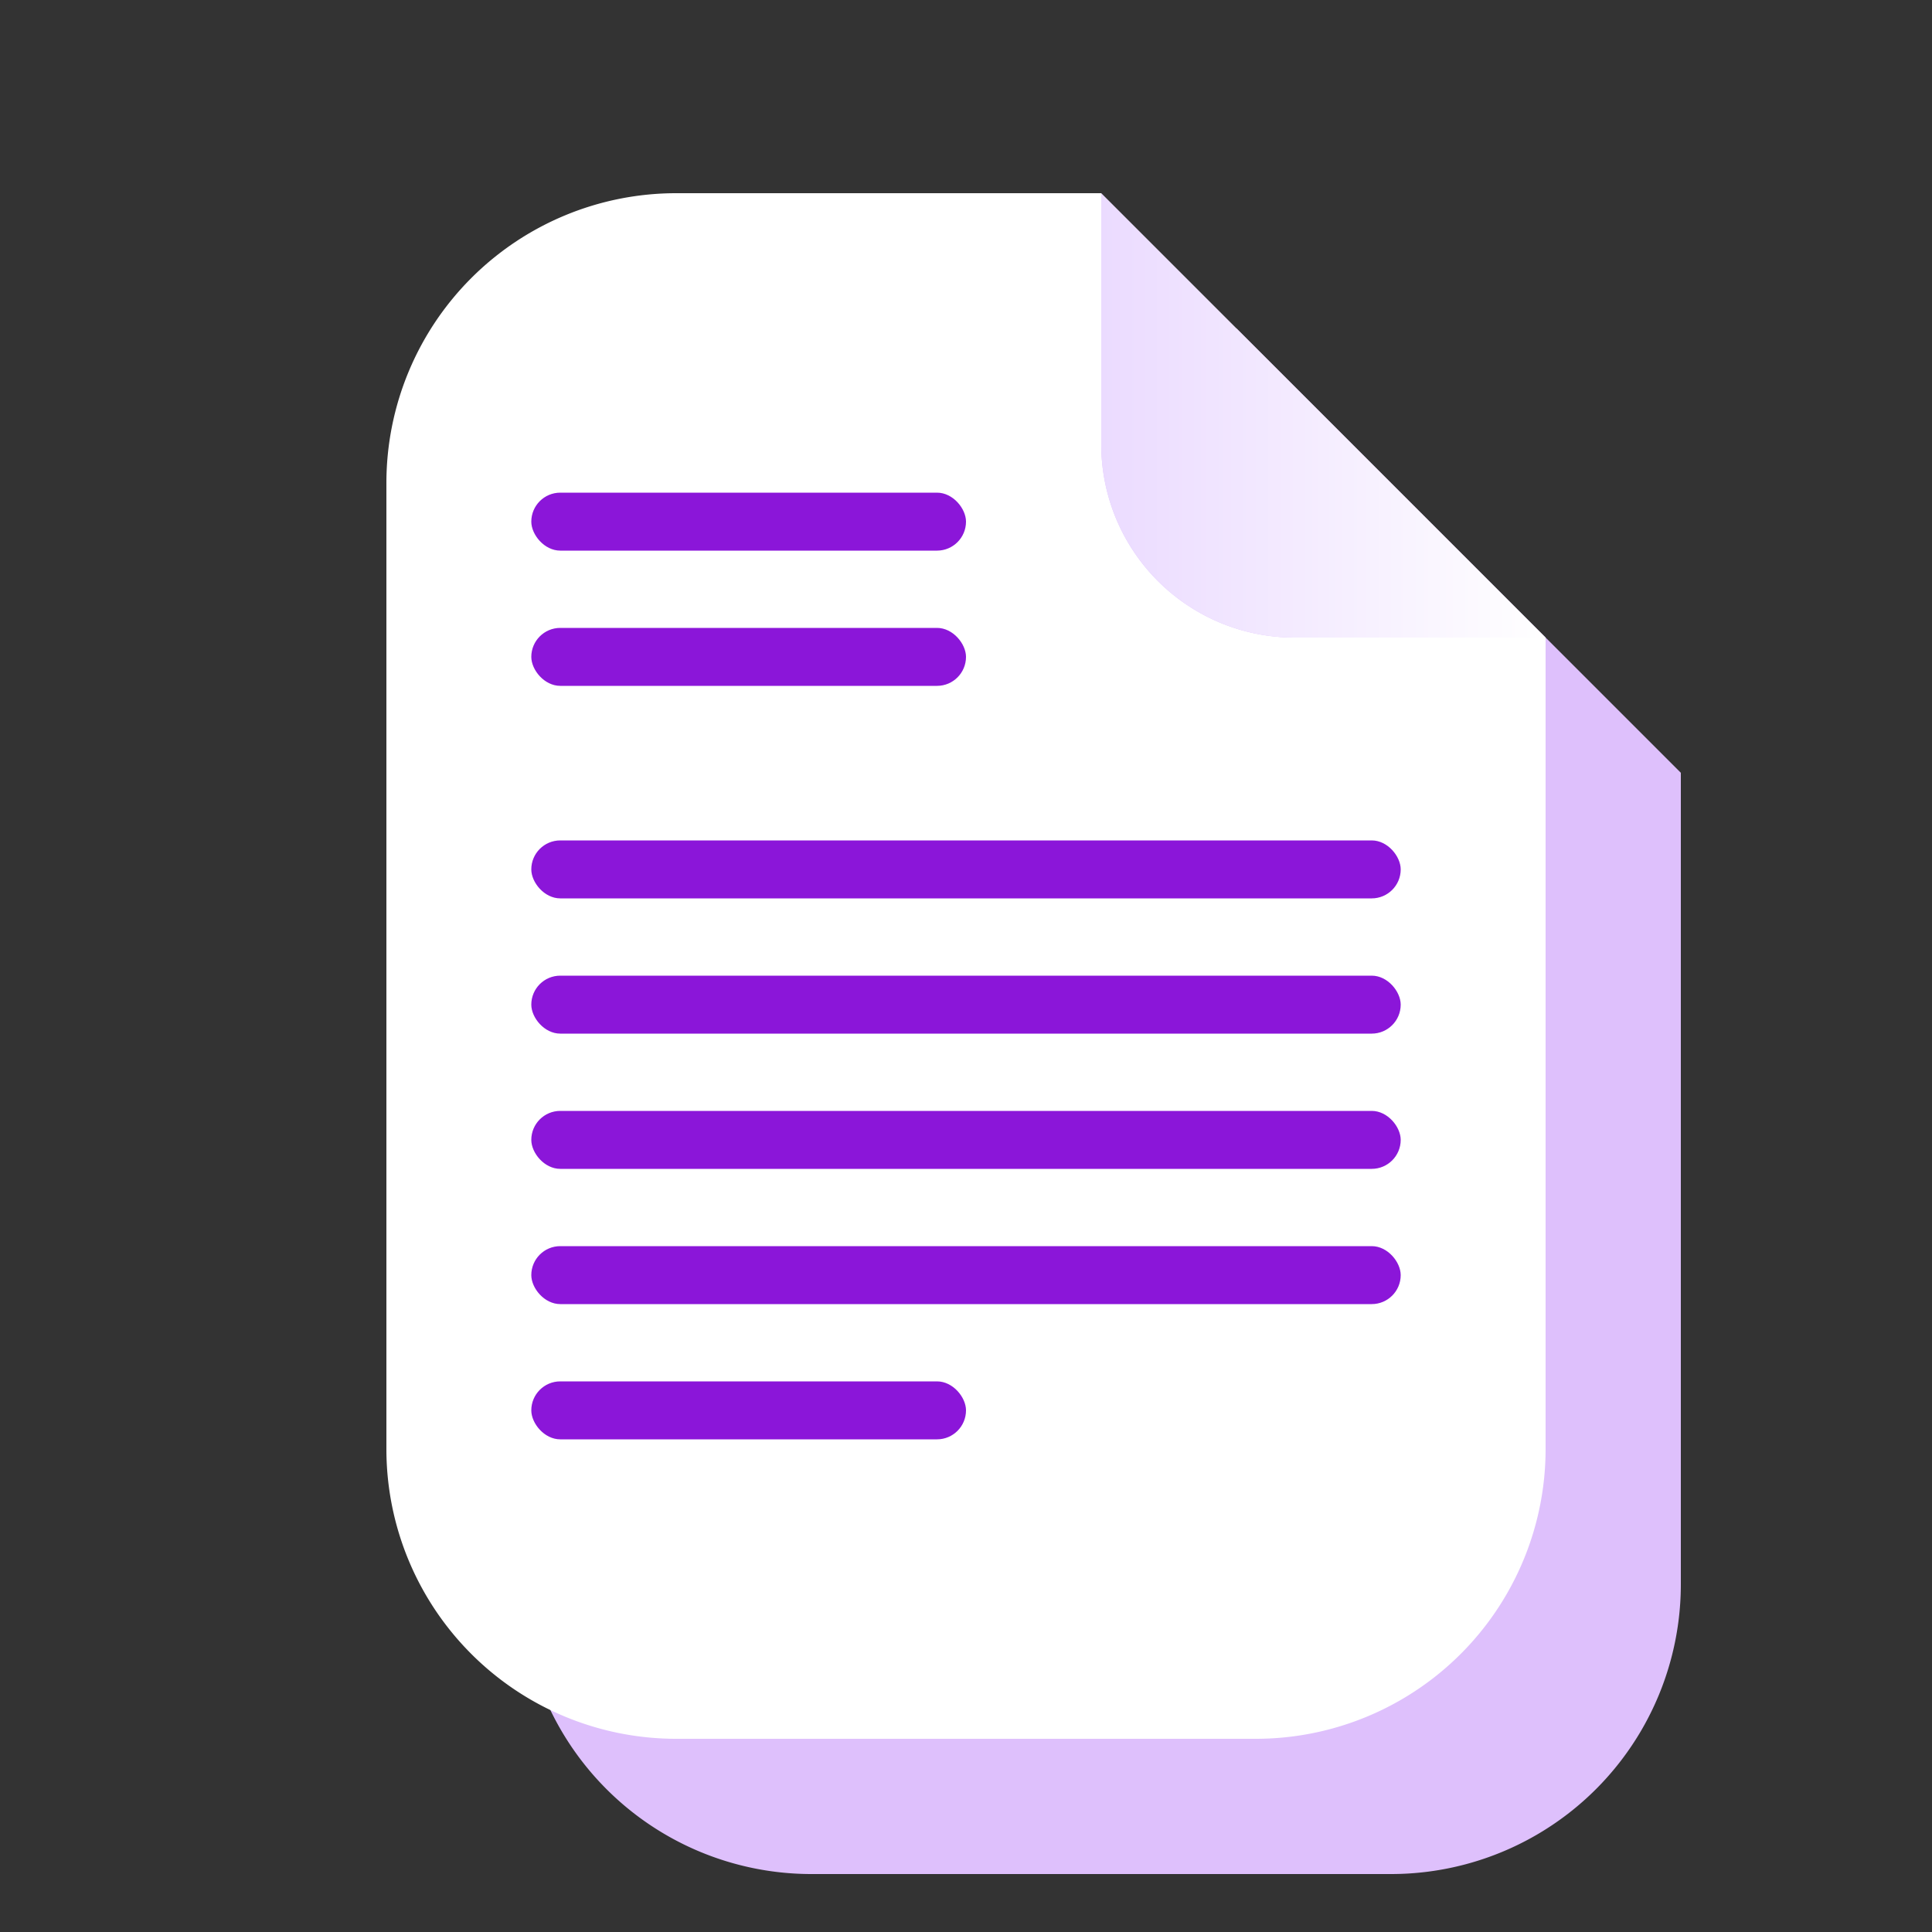 <svg xmlns="http://www.w3.org/2000/svg" xmlns:xlink="http://www.w3.org/1999/xlink" width="200" height="200" viewBox="0 0 200 200">
  <rect x="0" y="0" width="200" height="200" fill="#333333" stroke="none"/>
  <defs>
    <linearGradient id="linear-gradient" y1="0.5" x2="1" y2="0.5" gradientUnits="objectBoundingBox">
      <stop offset="0" stop-color="#ebdbff"/>
      <stop offset="1" stop-color="#fff"/>
    </linearGradient>
    <clipPath id="clip-austral-icon-file">
      <rect width="200" height="200"/>
    </clipPath>
  </defs>
  <g id="austral-icon-file" clip-path="url(#clip-austral-icon-file)">
    <g id="Groupe_26" data-name="Groupe 26">
      <rect id="BG" width="200" height="200" fill="none"/>
      <path id="Shadow" d="M680.481,777.685h-44a30,30,0,0,0-30,30v100a30,30,0,0,0,30,30h60a30,30,0,0,0,30-30v-84Z" transform="translate(-552.481 -743.685)" fill="#dec0fc"/>
      <g id="Icon" transform="translate(0 5)">
        <g id="file">
          <path id="Tracé_18" data-name="Tracé 18" d="M70,15h44V41a20,20,0,0,0,20,20h26v84a30,30,0,0,1-30,30H70a30,30,0,0,1-30-30V45A30,30,0,0,1,70,15Z" fill="#fff"/>
          <path id="Tracé_19" data-name="Tracé 19" d="M114,15l46,46H134a20,20,0,0,1-20-20Z" fill="url(#linear-gradient)"/>
        </g>
        <g id="Groupe_24" data-name="Groupe 24">
          <rect id="Rectangle_10" data-name="Rectangle 10" width="90" height="6" rx="3" transform="translate(55 82)" fill="#8b16d9"/>
          <rect id="Rectangle_11" data-name="Rectangle 11" width="90" height="6" rx="3" transform="translate(55 96)" fill="#8b16d9"/>
          <rect id="Rectangle_12" data-name="Rectangle 12" width="45" height="6" rx="3" transform="translate(55 60)" fill="#8b16d9"/>
          <rect id="Rectangle_13" data-name="Rectangle 13" width="45" height="6" rx="3" transform="translate(55 46)" fill="#8b16d9"/>
          <rect id="Rectangle_14" data-name="Rectangle 14" width="90" height="6" rx="3" transform="translate(55 110)" fill="#8b16d9"/>
          <rect id="Rectangle_15" data-name="Rectangle 15" width="90" height="6" rx="3" transform="translate(55 124)" fill="#8b16d9"/>
          <rect id="Rectangle_16" data-name="Rectangle 16" width="45" height="6" rx="3" transform="translate(55 138)" fill="#8b16d9"/>
        </g>
      </g>
    </g>
  </g>
</svg>
